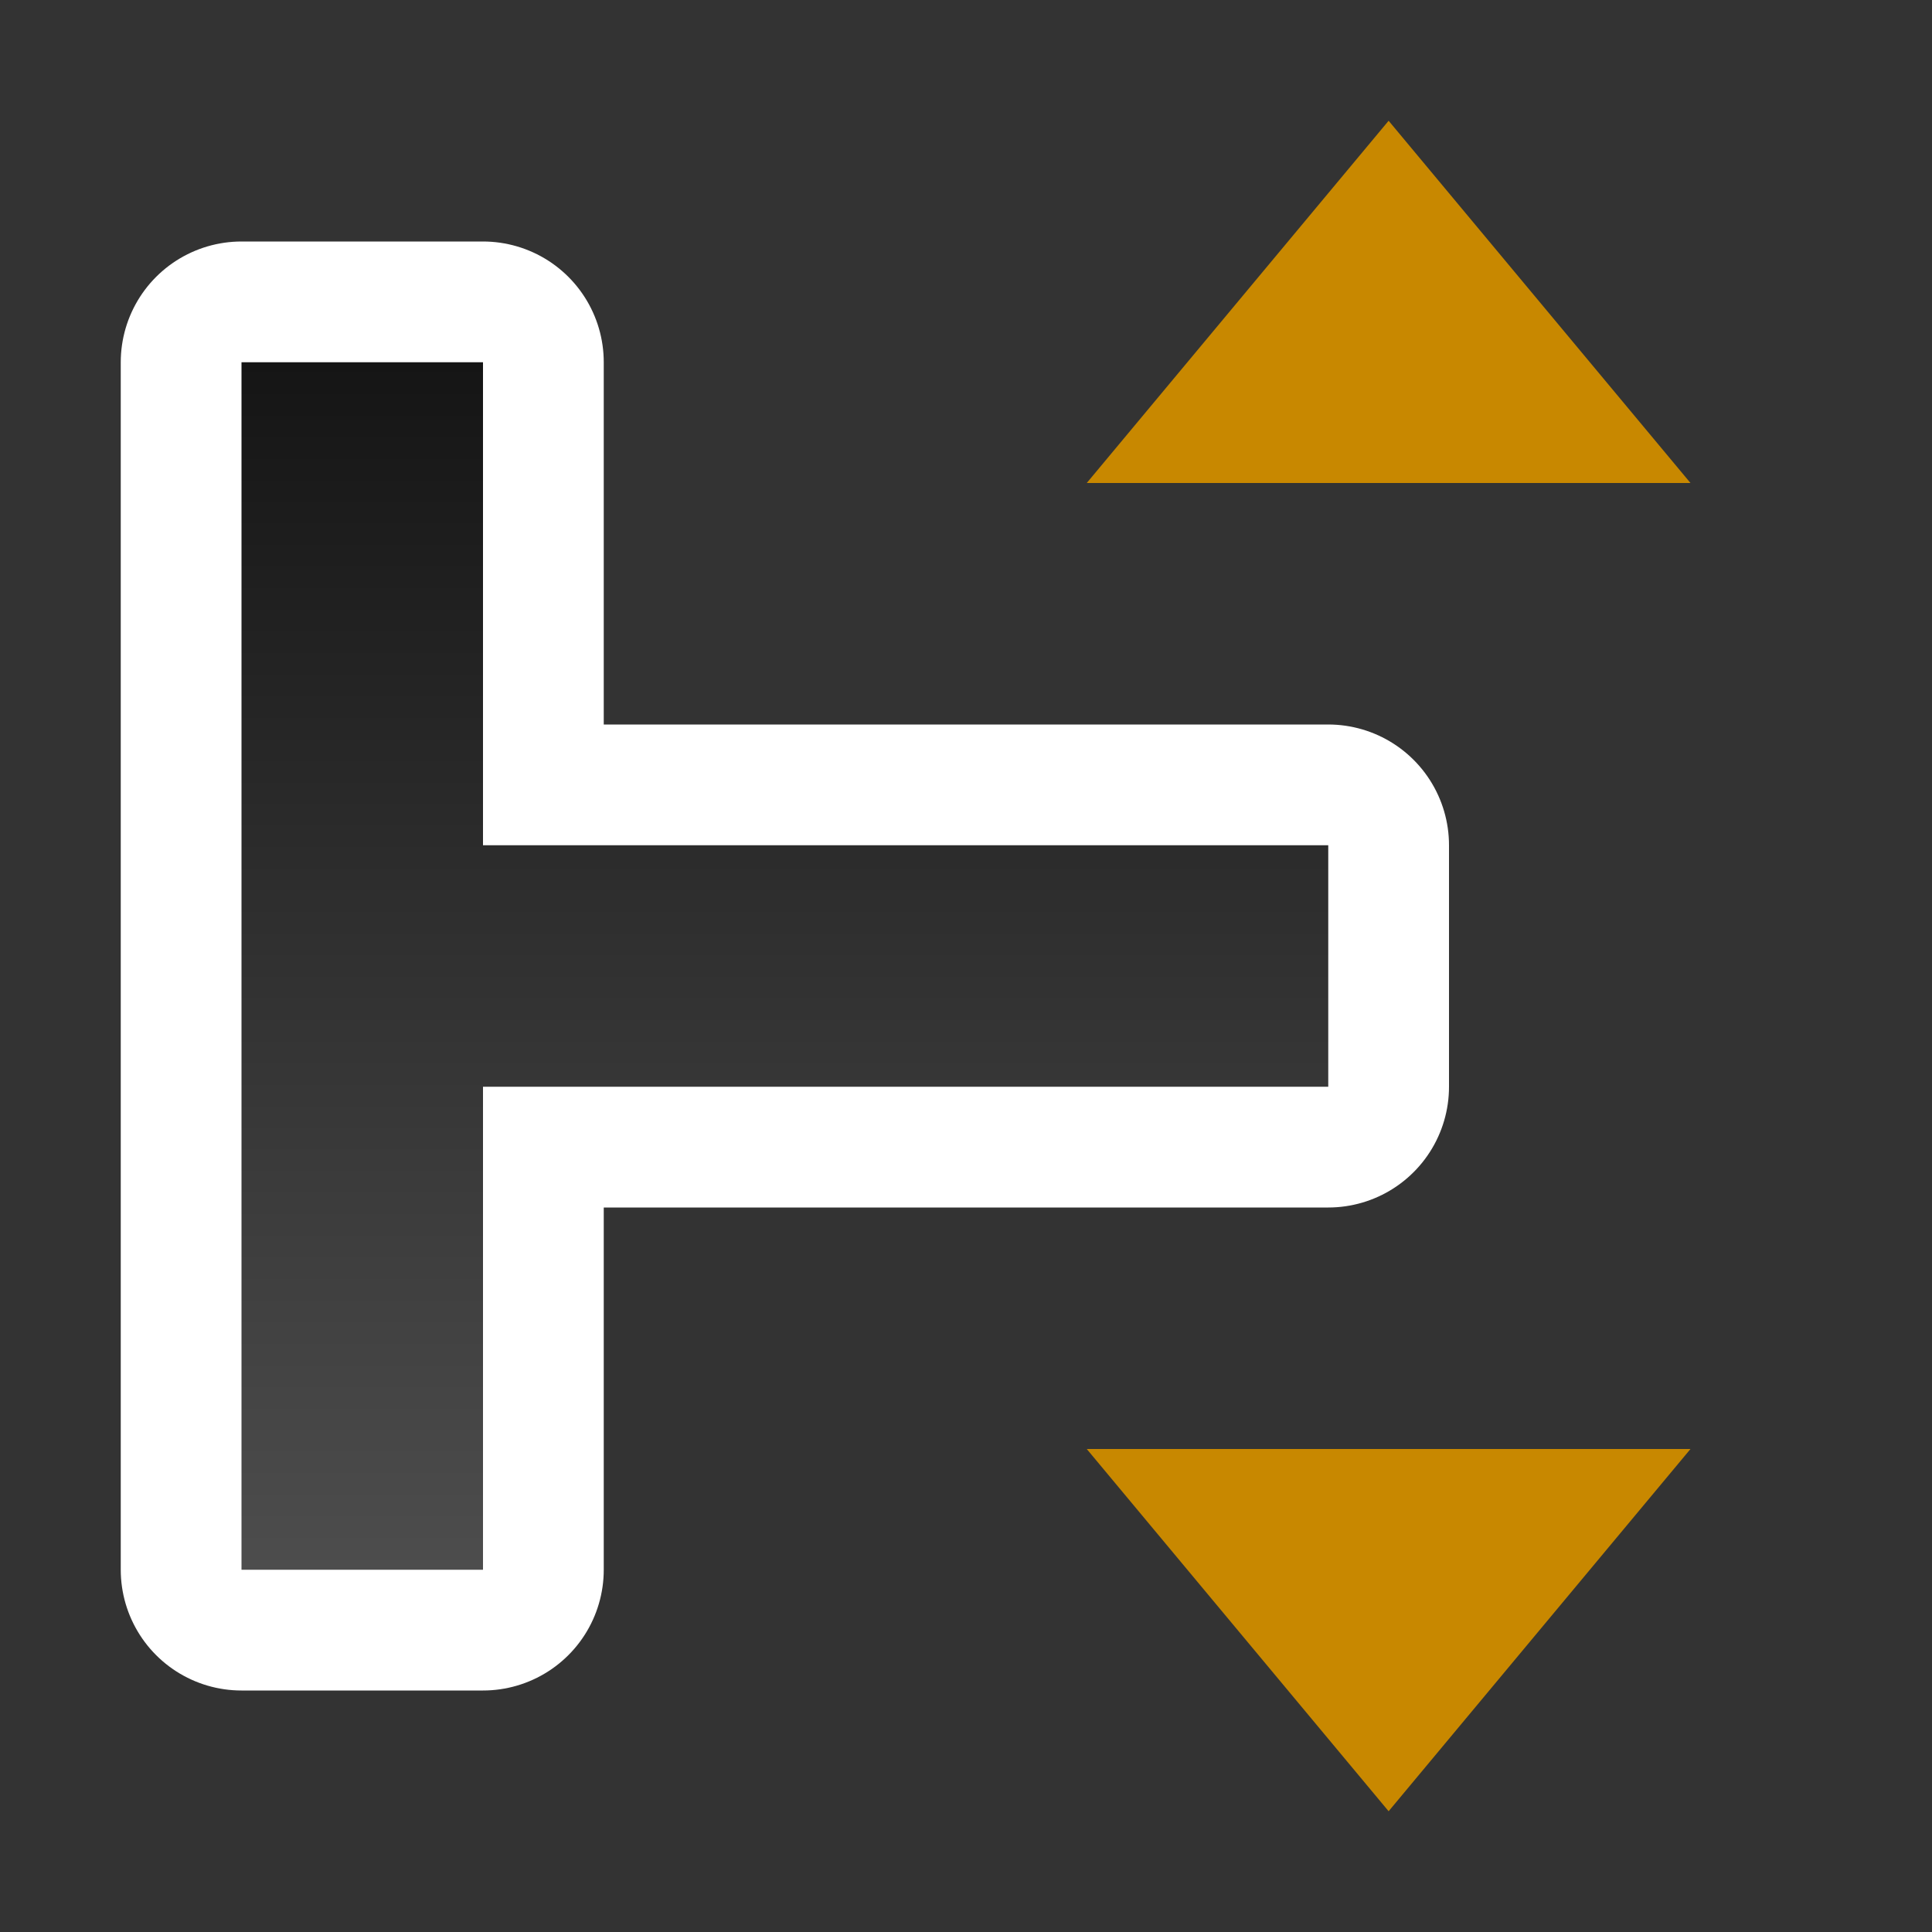 <svg xmlns="http://www.w3.org/2000/svg" xmlns:xlink="http://www.w3.org/1999/xlink" viewBox="0 0 16 16"><rect x="0" y="0" width="16" height="16" fill="#333333" stroke="none"/><defs><linearGradient id="a"><stop style="stop-color:#151515;stop-opacity:1" offset="0"/><stop style="stop-color:#4d4d4d;stop-opacity:1" offset="1"/></linearGradient><linearGradient xlink:href="#a" id="b" x1="4" y1="3" x2="4" y2="13" gradientUnits="userSpaceOnUse"/></defs>/&gt;<path d="M2 13h2V9h7V7H4V3H2v5.5z" style="opacity:1;fill:#000;stroke:#fff;stroke-width:2;stroke-linejoin:round;stroke-miterlimit:4;stroke-dasharray:none"/><path style="fill:url(#b);fill-opacity:1" d="M2 13h2V9h7V7H4V3H2v5.5z"/><path style="fill:#C88800;fill-opacity:1;stroke:none;stroke-linecap:round;stroke-linejoin:round;stroke-opacity:1" d="M19 12.5 16 10v5zM5 12.5 8 10v5z" transform="rotate(-90 9.5 10.5)"/></svg>